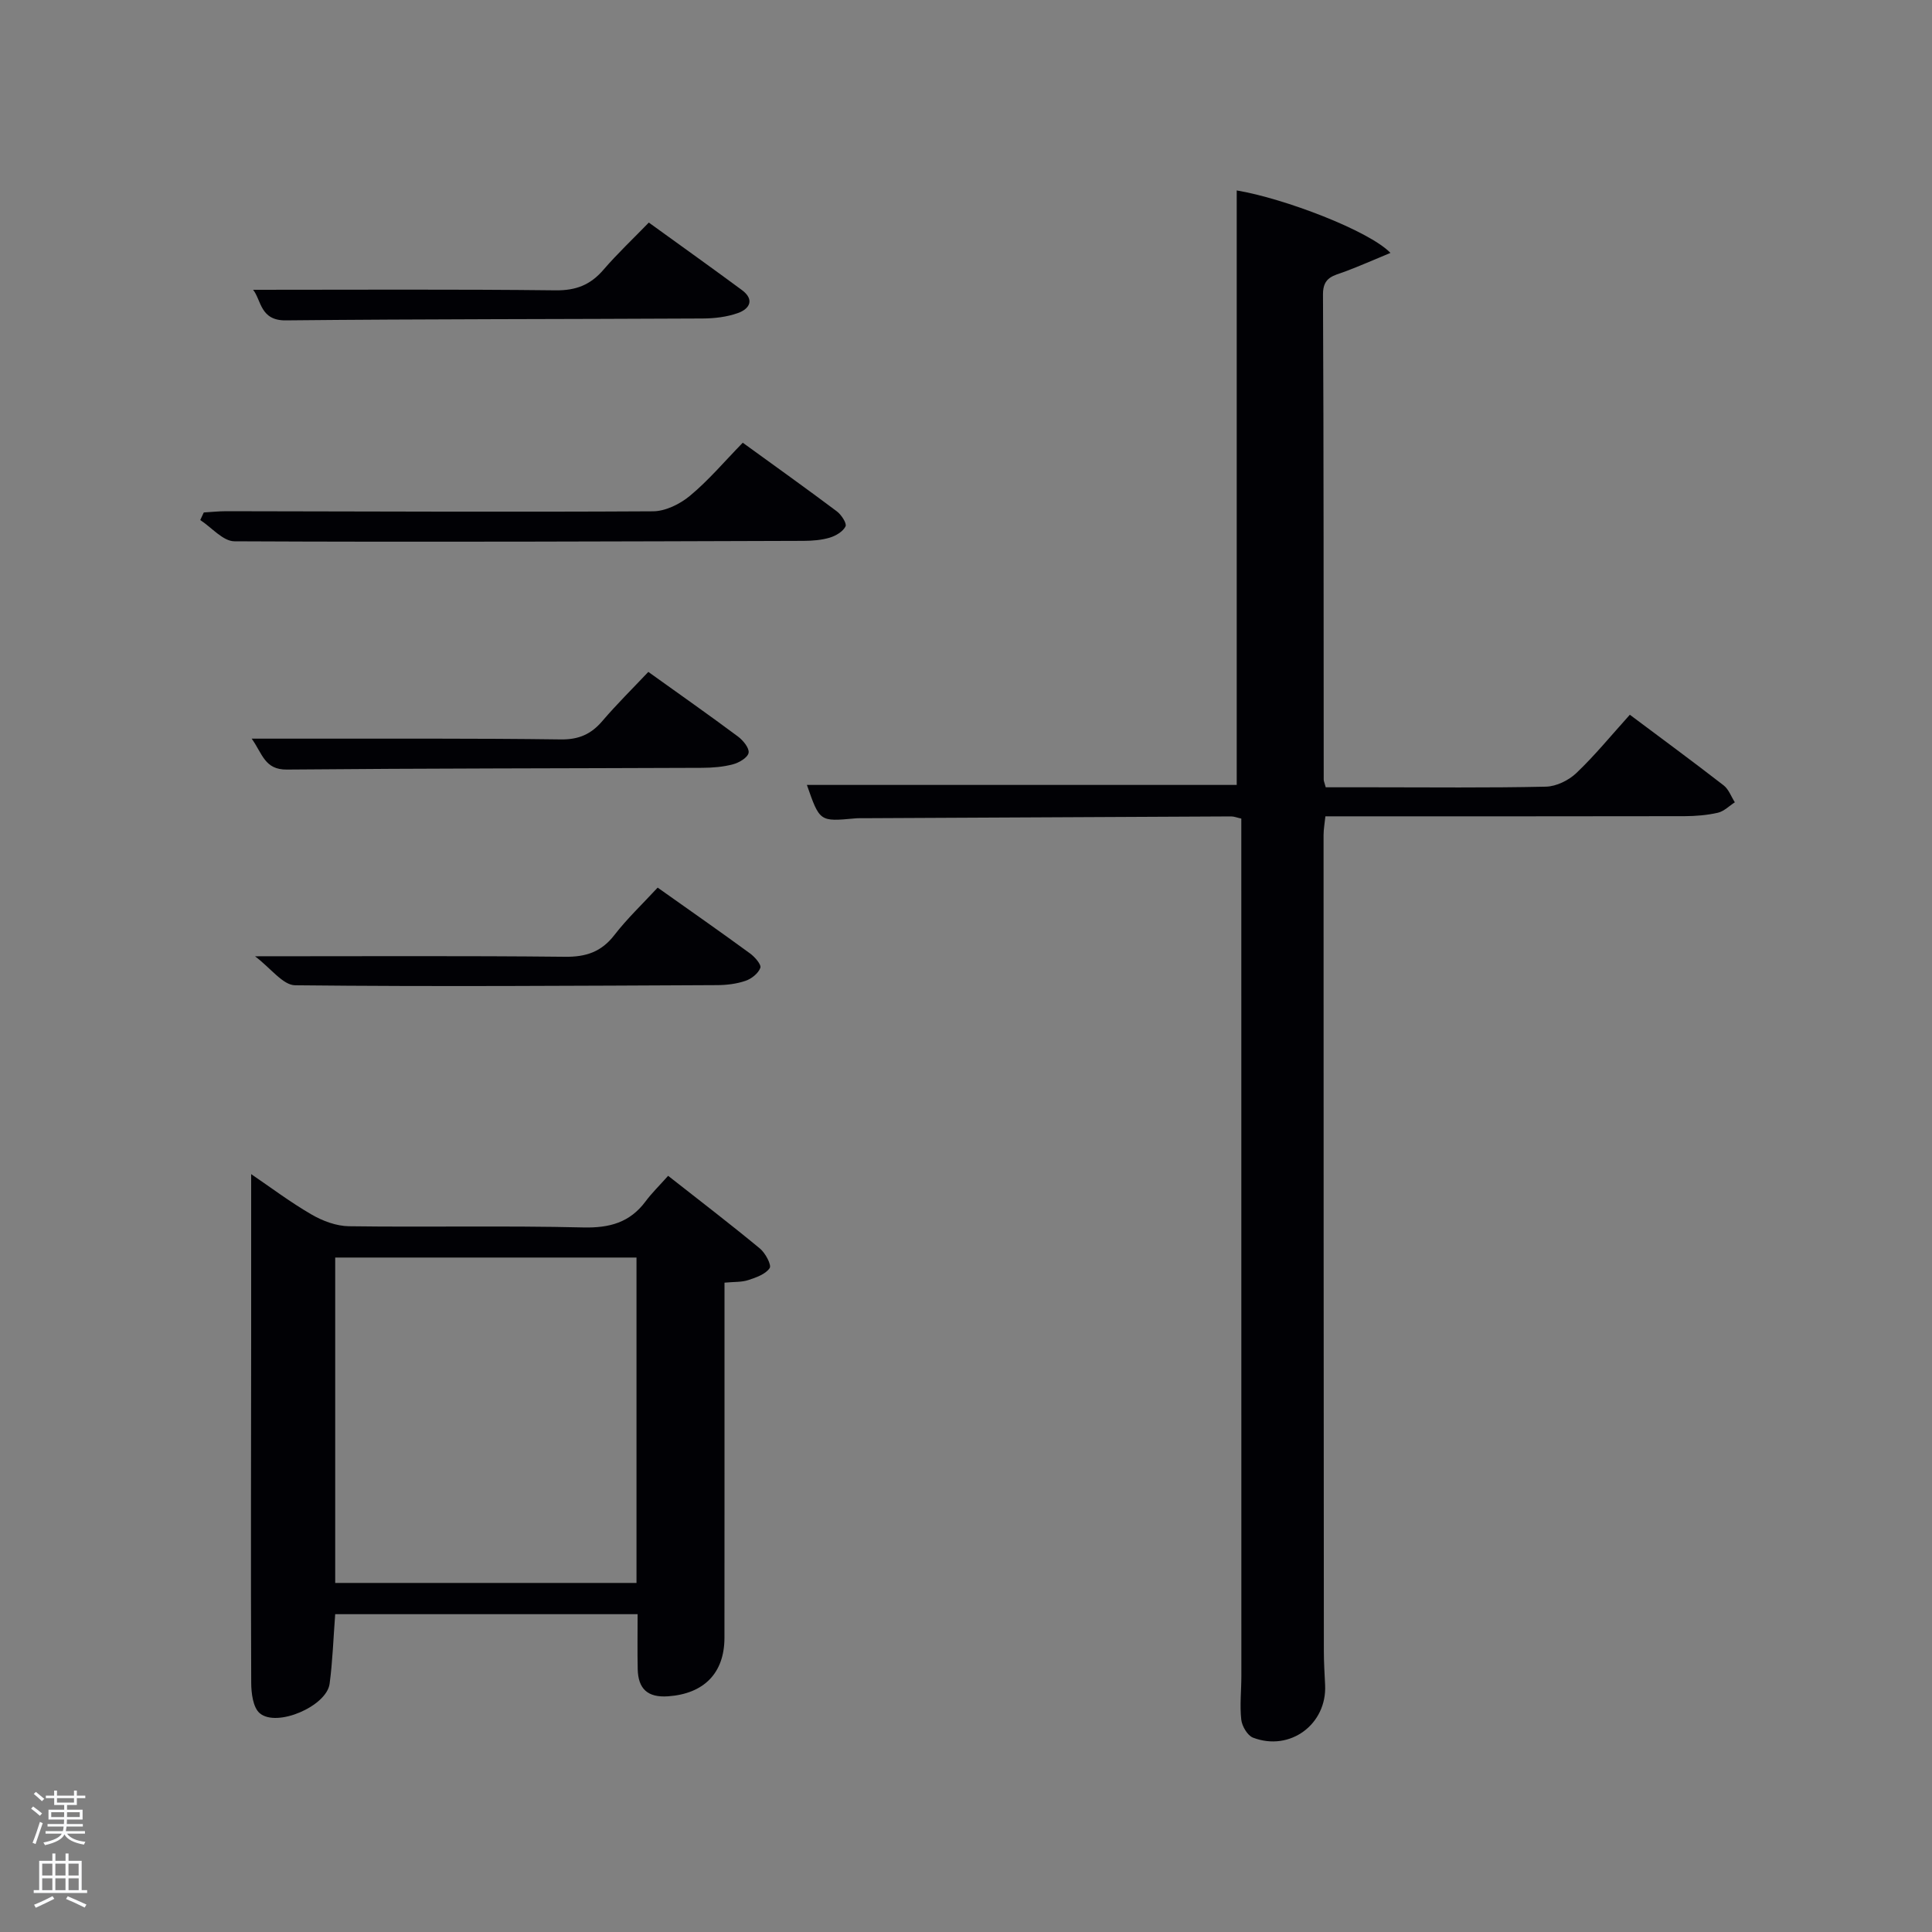 <svg enable-background="new 0 0 400 400" viewBox="0 0 400 400" xmlns="http://www.w3.org/2000/svg"><rect x="0" y="0" width="400" height="400" fill="#808080" stroke="none"/><path d="m6.44 374.46.42-.45c.65.47 1.27.95 1.85 1.44l-.45.49c-.65-.56-1.25-1.06-1.82-1.48m.93 7.33-.63-.26c.55-1.36 1.05-2.8 1.52-4.33.19.1.38.19.59.27-.46 1.29-.95 2.73-1.48 4.32m-.38-10.38.44-.42c.43.34 1.01.82 1.74 1.44l-.49.49c-.53-.51-1.09-1.01-1.69-1.51m2.5.35h1.72v-1.04h.59v1.04h3.52v-1.04h.59v1.04h1.75v.53h-1.75v1.42h-2.03v.97h3.22v2.03h-3.24c0 .35-.01.66-.03.93h3.32v.53h-3.37c-.03.27-.08.58-.15.94h3.96v.53h-3.71c.67.92 1.93 1.48 3.79 1.68-.13.24-.23.44-.29.59-2.13-.38-3.48-1.08-4.04-2.12-.43.97-1.77 1.72-4.03 2.23-.09-.19-.2-.37-.33-.55 2.1-.42 3.37-1.03 3.81-1.83h-3.36v-.53h3.58c.08-.29.13-.61.16-.94h-3.33v-.53h3.39c.02-.27.04-.58.04-.93h-3.23v-2.03h3.25v-.97h-2.07v-1.42h-1.73zm1.12 3.44v1h2.65c.01-.3.02-.44.02-.4v-.25-.35zm1.19-2h3.52v-.91h-3.52zm4.71 2h-2.63v.59c0 .15-.01.28-.01.4h2.64z" fill="#fafbfc"/><path d="m13.56 383.74h.63v1.52h2.72v6.07h1.13v.6h-11.06v-.6h1.13v-6.07h2.73v-1.52h.63v1.52h2.1v-1.52zm-2.69 8.83.38.56c-1.24.63-2.53 1.25-3.85 1.85-.1-.21-.21-.42-.34-.63 1.36-.55 2.63-1.15 3.81-1.78m-2.13-4.27h2.1v-2.45h-2.1zm0 3.04h2.1v-2.46h-2.1zm2.72-3.04h2.1v-2.45h-2.1zm0 3.04h2.1v-2.46h-2.1zm6.07 3.6c-1.41-.71-2.7-1.3-3.86-1.78l.35-.56c1.45.62 2.75 1.19 3.88 1.72zm-1.25-9.09h-2.1v2.45h2.1zm-2.09 5.49h2.1v-2.46h-2.1z" fill="#fafbfc"/><g fill="#010105"><path d="m337.44 147.98c6.67 4.99 13.11 9.73 19.42 14.62 1.05.81 1.56 2.32 2.32 3.51-1.17.75-2.25 1.87-3.52 2.16-2.24.51-4.59.7-6.89.71-24.66.05-49.31.03-74.36.03-.14 1.39-.38 2.65-.38 3.9 0 56.32.02 112.64.06 168.96 0 2.33.15 4.66.26 6.99.4 8.12-7.26 13.84-14.93 10.9-1.15-.44-2.28-2.38-2.43-3.73-.33-2.96.02-5.98.02-8.98-.01-57.83-.01-115.65-.01-173.47 0-1.31 0-2.62 0-4.1-.88-.19-1.49-.45-2.1-.45-25.32.11-50.65.24-75.97.37-.67 0-1.34-.02-2 .05-7.22.66-7.22.67-9.87-6.94h88.99c0-40.87 0-82.03 0-123.08 9.75 1.62 27.37 8.32 31.83 12.93-3.45 1.43-6.41 2.74-9.43 3.87-2.3.86-4.56 1.09-4.54 4.7.16 33.49.12 66.98.15 100.48 0 .31.16.62.42 1.59h9.61c12 0 24 .14 35.99-.13 2.15-.05 4.71-1.31 6.3-2.83 3.84-3.66 7.22-7.8 11.06-12.06z"/><path d="m132.01 334.2c-20.9 0-41.67 0-62.61 0-.38 4.93-.53 9.71-1.16 14.42-.63 4.63-10.94 9.09-14.47 6.08-1.39-1.19-1.75-4.14-1.76-6.3-.1-23.82-.03-47.65-.01-71.47.01-11.12 0-22.25 0-33.84 3.92 2.66 8.05 5.78 12.5 8.36 2.3 1.34 5.15 2.4 7.76 2.43 16.16.22 32.32-.14 48.48.25 5.46.13 9.66-1.01 12.93-5.41 1.29-1.73 2.85-3.25 4.66-5.28 6.61 5.19 12.9 10.01 19 15.05 1.13.93 2.45 3.42 2.02 4.06-.86 1.27-2.81 1.95-4.44 2.48-1.36.45-2.9.34-4.91.53v5.56c0 22.66.01 45.32-.01 67.97-.01 7.35-4.28 11.58-11.64 12.11-4.3.31-6.23-1.57-6.32-5.64-.08-3.61-.02-7.23-.02-11.36zm-.23-73.84c-21.11 0-41.82 0-62.38 0v67.37h62.38c0-22.52 0-44.77 0-67.37z"/><path d="m153.78 91.66c6.9 5 13.24 9.53 19.48 14.21.93.7 2.1 2.49 1.8 3.11-.53 1.08-2.02 1.96-3.29 2.34-1.71.51-3.59.65-5.4.66-39.28.12-78.56.28-117.83.09-2.37-.01-4.72-2.87-7.08-4.4.24-.52.49-1.05.73-1.57 1.54-.09 3.08-.26 4.63-.26 29.46.04 58.92.19 88.37.02 2.6-.01 5.62-1.51 7.68-3.23 3.82-3.17 7.06-7.02 10.91-10.97z"/><path d="m136.16 183.77c6.69 4.74 12.96 9.12 19.13 13.63.99.72 2.37 2.31 2.13 2.98-.42 1.15-1.83 2.27-3.07 2.69-1.84.63-3.89.88-5.86.89-29.13.13-58.26.34-87.39.03-2.53-.03-5.02-3.53-8.3-6 22.48 0 43.33-.12 64.18.1 4.37.05 7.54-1.02 10.24-4.52 2.62-3.39 5.78-6.38 8.94-9.8z"/><path d="m52.4 60c20.79 0 41.7-.13 62.62.11 4.24.05 7.23-1.13 9.92-4.26 2.92-3.39 6.2-6.47 9.39-9.77 6.64 4.8 12.99 9.33 19.26 13.96 2.69 1.99 1.63 3.91-.83 4.78-2.28.81-4.85 1.11-7.29 1.12-28.77.15-57.54.1-86.3.39-5.34.06-5.06-4.22-6.77-6.33z"/><path d="m52.11 152.93h11.02c17.66.02 35.32-.08 52.98.16 3.72.05 6.27-1.08 8.6-3.81 3.01-3.52 6.32-6.78 9.52-10.17 6.43 4.61 12.56 8.91 18.56 13.38 1.06.79 2.37 2.39 2.2 3.37s-1.96 2.05-3.23 2.38c-2.05.55-4.25.72-6.39.73-28.66.12-57.31.1-85.97.36-4.61.05-5.05-3.27-7.29-6.4z"/></g></svg>
